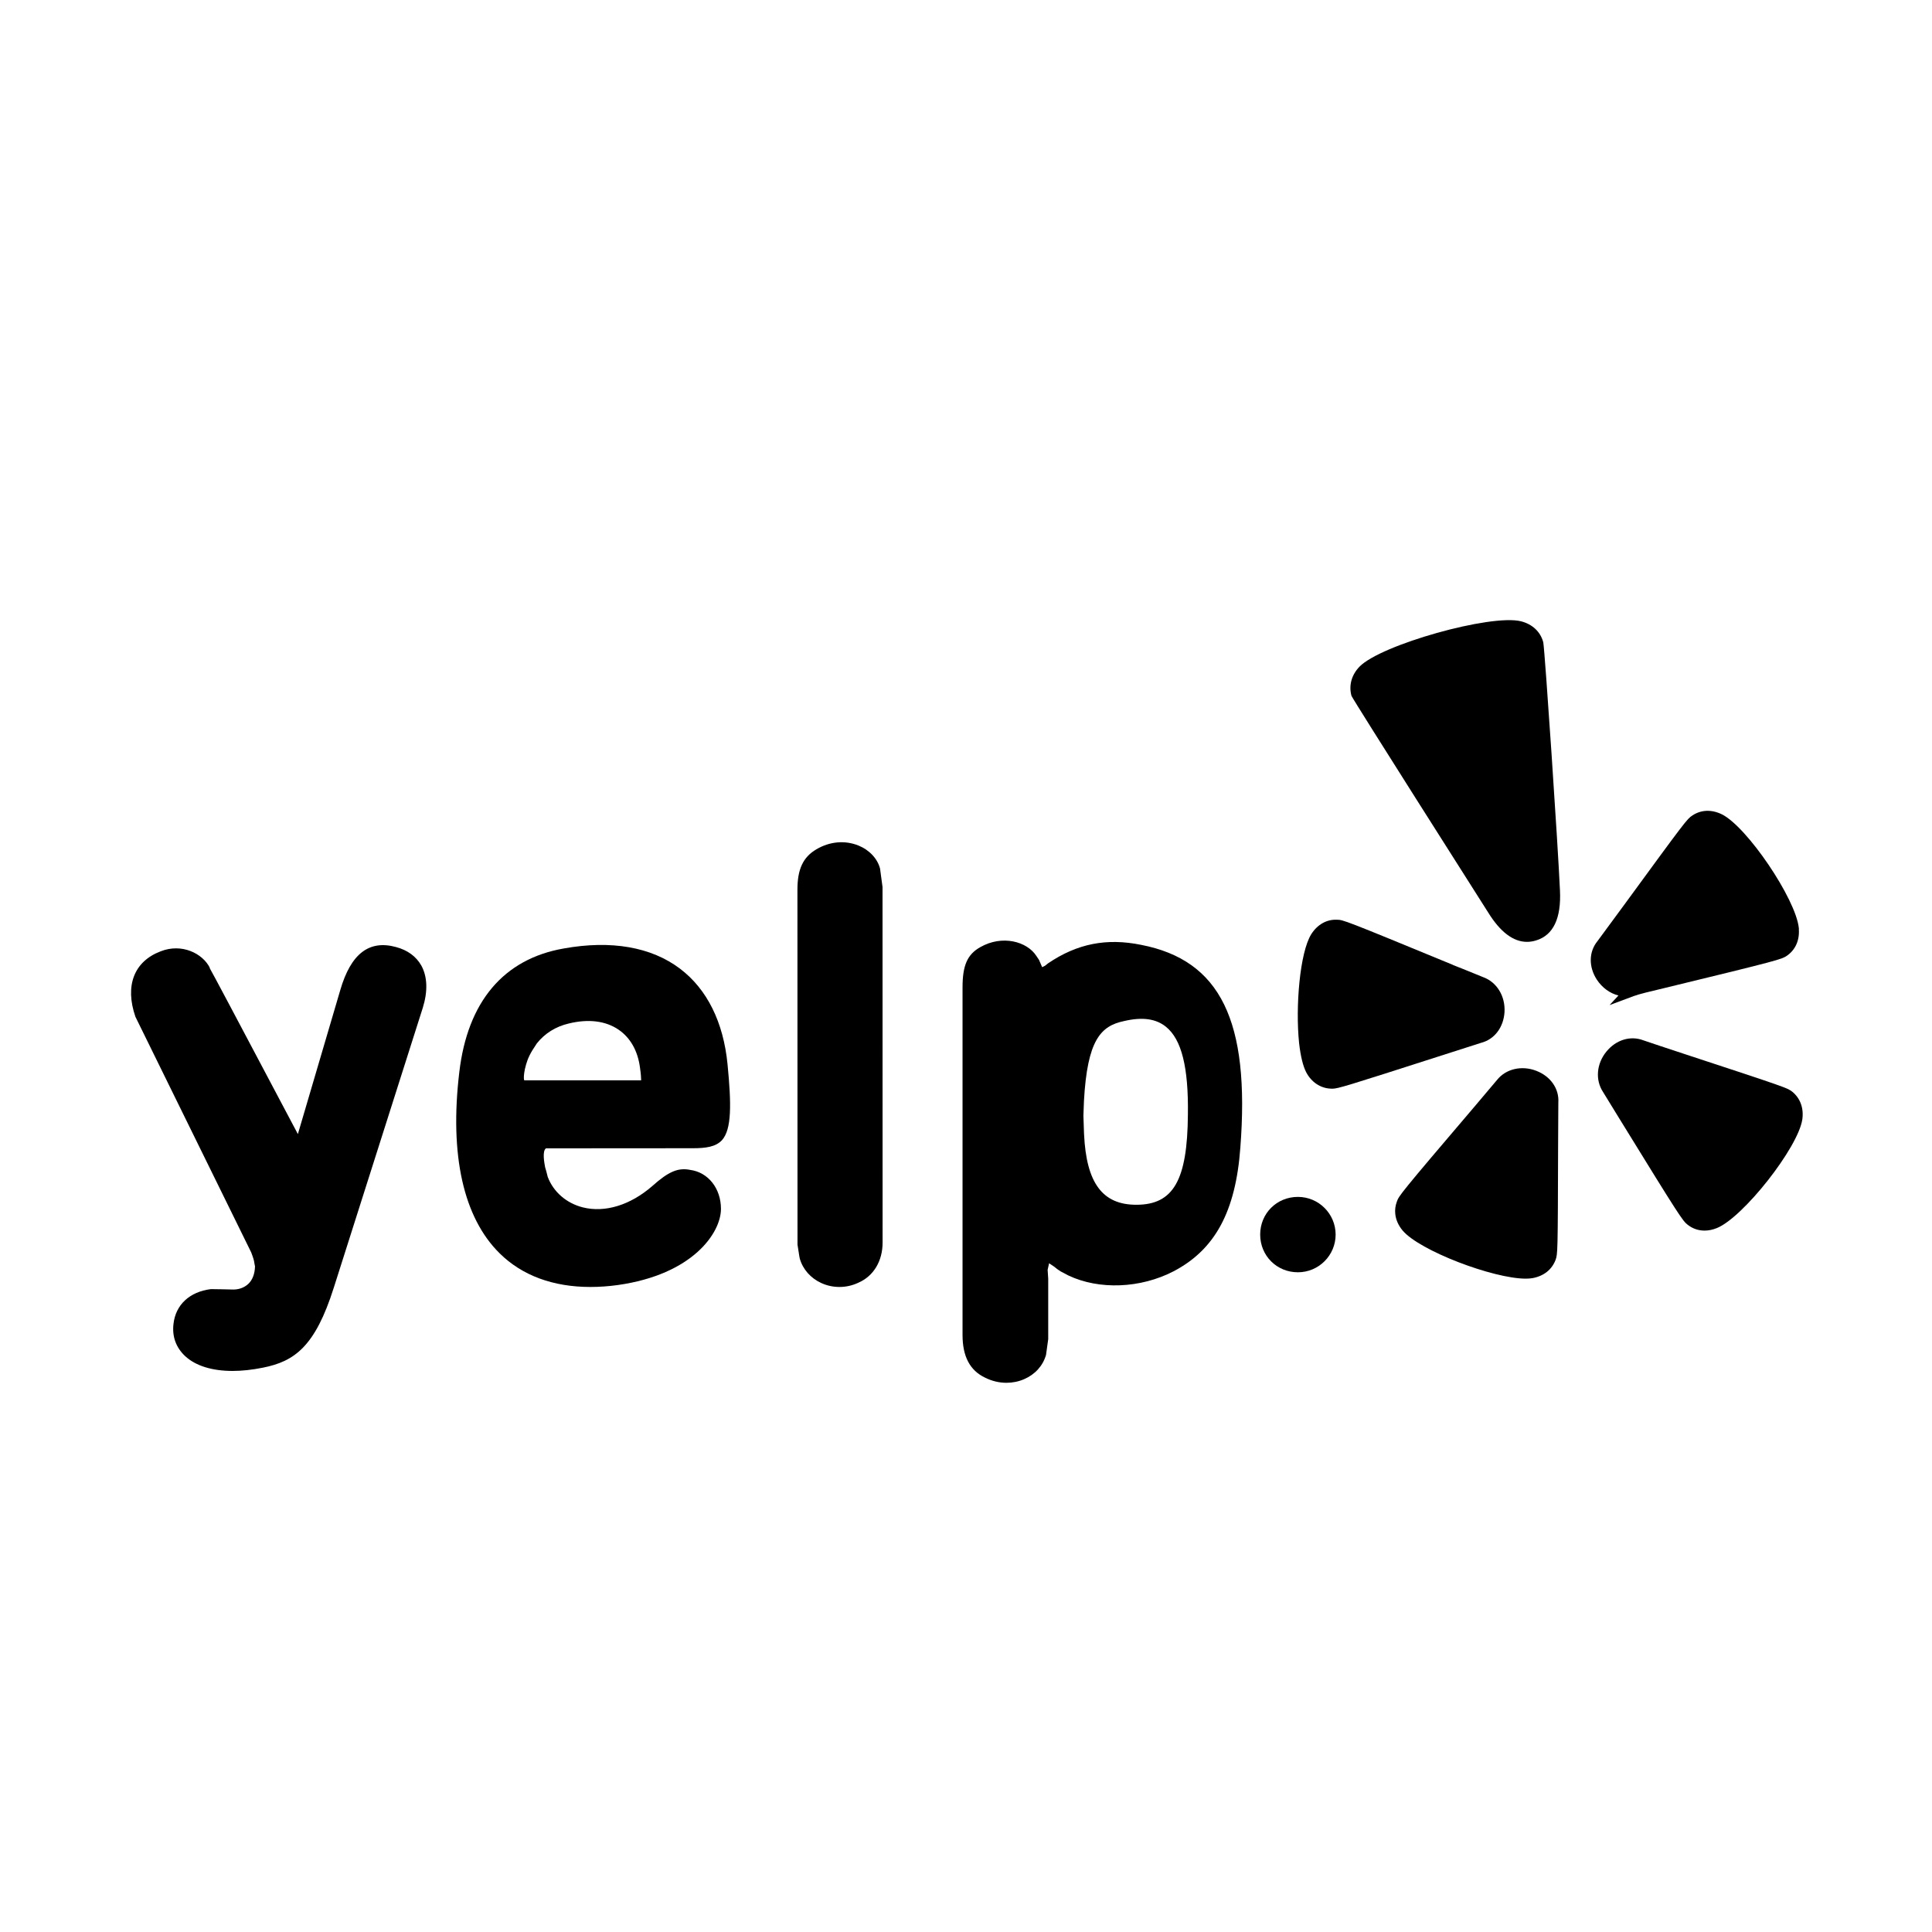 <?xml version="1.0" encoding="utf-8"?>
<!-- Generator: Adobe Illustrator 19.1.0, SVG Export Plug-In . SVG Version: 6.00 Build 0)  -->
<svg version="1.1" id="Layer_1" xmlns="http://www.w3.org/2000/svg" xmlns:xlink="http://www.w3.org/1999/xlink" x="0px" y="0px"
	 viewBox="-91 49.217 56.693 56.693" enable-background="new -91 49.217 56.693 56.693" xml:space="preserve">
<g>
	<path d="M-79.38,77.007c-0.789-0.216-1.324,0.196-1.634,1.26l-1.245,4.229c-2.024-3.824-2.475-4.674-2.59-4.875
		l0.007-0.004c-0.212-0.424-0.826-0.729-1.445-0.484c-0.777,0.295-1.056,1.005-0.739,1.921
		c0.034,0.068,3.355,6.827,3.397,6.913c0,0,0.071,0.185,0.083,0.252c0,0,0.026,0.16,0.029,0.16
		c-0.006,0.219-0.074,0.397-0.197,0.513c-0.125,0.116-0.295,0.177-0.499,0.164c0,0-0.535-0.013-0.598-0.011
		c-0.624,0.077-1.035,0.459-1.098,1.02c-0.045,0.369,0.073,0.696,0.344,0.948
		c0.308,0.285,0.794,0.433,1.389,0.433c0.275,0,0.572-0.032,0.886-0.095c0.929-0.184,1.537-0.614,2.087-2.355
		l2.61-8.208c0.15-0.483,0.136-0.91-0.043-1.237C-78.79,77.281-79.039,77.098-79.38,77.007z"/>
	<path d="M-71.046,77.642c-0.841-0.637-2.02-0.843-3.409-0.593c-1.764,0.306-2.825,1.56-3.067,3.629
		c-0.29,2.429,0.119,4.268,1.185,5.318c0.659,0.651,1.569,0.986,2.662,0.986c0.257,0,0.524-0.018,0.8-0.056
		c2.208-0.31,3.031-1.535,3.031-2.235c0-0.601-0.375-1.073-0.901-1.144c-0.357-0.072-0.637,0.048-1.111,0.471
		c-0.647,0.564-1.393,0.792-2.044,0.628c-0.485-0.124-0.862-0.457-1.027-0.893
		c-0.032-0.128-0.056-0.223-0.079-0.291h0.001c-0.022-0.117-0.089-0.471,0.027-0.548l4.307-0.003
		c0.383,0,0.675-0.04,0.858-0.238c0.286-0.32,0.276-1.058,0.162-2.225
		C-69.771,79.211-70.253,78.241-71.046,77.642z M-75.617,80.918c-0.02-0.057-0.013-0.169,0.02-0.331
		c0.043-0.177,0.086-0.33,0.218-0.548l0.132-0.204c0.232-0.293,0.555-0.495,0.936-0.584
		c0.579-0.141,1.085-0.078,1.464,0.182c0.346,0.237,0.563,0.622,0.627,1.114c0.028,0.193,0.034,0.306,0.034,0.371
		H-75.617z"/>
	<path d="M-65.169,74.755l-0.005-0.044c-0.075-0.296-0.312-0.551-0.636-0.683l-0.001-0
		c-0.396-0.16-0.846-0.119-1.236,0.113c-0.388,0.229-0.553,0.583-0.553,1.181l0.002,10.418
		c0.059,0.388,0.064,0.402,0.067,0.41c0.089,0.313,0.319,0.574,0.63,0.716c0.169,0.078,0.35,0.116,0.533,0.116
		c0.189,0,0.378-0.041,0.554-0.124c0.447-0.193,0.713-0.634,0.713-1.179l-0.002-10.434
		C-65.103,75.244-65.165,74.778-65.169,74.755z"/>
	<path d="M-57.514,76.943c-1.014-0.206-1.877-0.037-2.731,0.542c0,0-0.071,0.059-0.091,0.072l-0.083,0.041
		l-0.092-0.214l-0.077-0.115c-0.272-0.423-0.999-0.628-1.646-0.259c-0.38,0.214-0.521,0.534-0.521,1.182v10.198
		c0,0.63,0.216,1.04,0.657,1.251c0.202,0.102,0.418,0.153,0.632,0.153c0.178,0,0.355-0.035,0.52-0.107
		c0.317-0.138,0.548-0.388,0.641-0.712l0.064-0.462l-0-1.775l-0.017-0.259l0.043-0.192l0.119,0.079
		c0,0,0.062,0.04,0.114,0.088l0.107,0.072l0.226,0.119c0.904,0.428,2.114,0.38,3.083-0.121
		c1.22-0.636,1.826-1.756,1.963-3.631C-54.317,79.175-55.188,77.395-57.514,76.943z M-57.656,84.57
		c-0.993,0-1.466-0.638-1.533-2.068l-0.002-0.042c-0.005-0.124-0.017-0.507-0.017-0.507
		c0-0.011,0.017-0.425,0.016-0.431c0.099-1.784,0.489-2.2,1.178-2.343c0.532-0.125,0.933-0.07,1.227,0.167
		c0.46,0.37,0.665,1.19,0.645,2.582C-56.157,83.853-56.568,84.57-57.656,84.57z"/>
	<path d="M-52.914,84.339c-0.621,0-1.107,0.485-1.107,1.105c0,0.621,0.486,1.107,1.107,1.107
		c0.61,0,1.107-0.496,1.107-1.107C-51.808,84.835-52.304,84.339-52.914,84.339z"/>
	<path d="M-52.67,80.683c0.152,0.29,0.421,0.468,0.718,0.479c0.016,0.001,0.031,0.002,0.047,0.002
		c0.162,0,0.412-0.077,3.108-0.943c0.934-0.298,1.186-0.379,1.261-0.404c0.39-0.1,0.659-0.455,0.685-0.906
		c0.025-0.46-0.223-0.868-0.612-1.014c-0.599-0.244-0.81-0.33-0.895-0.36l0.001-0.003
		c-3.213-1.325-3.228-1.326-3.413-1.328c-0.3-0.014-0.573,0.142-0.752,0.424
		c-0.338,0.543-0.467,2.134-0.357,3.196C-52.835,80.213-52.764,80.502-52.67,80.683z"/>
	<path d="M-45.919,80.639c-0.429-0.166-0.892-0.057-1.151,0.267c0,0-0.42,0.499-0.571,0.676l-0.054,0.064
		c-2.249,2.639-2.257,2.662-2.317,2.837c-0.043,0.117-0.058,0.237-0.045,0.354
		c0.016,0.169,0.09,0.338,0.215,0.488c0.498,0.592,2.657,1.413,3.615,1.413c0.073,0,0.139-0.005,0.196-0.015
		c0.33-0.06,0.57-0.249,0.679-0.538c0.06-0.174,0.065-0.189,0.073-3.291c0,0,0.007-1.286,0.007-1.325
		C-45.245,81.166-45.499,80.8-45.919,80.639z"/>
	<path d="M-45.717,68.054c-0.083-0.302-0.32-0.523-0.652-0.606c-0.884-0.22-4.115,0.689-4.739,1.333
		c-0.227,0.236-0.319,0.543-0.234,0.855c0.094,0.193,3.61,5.726,4.01,6.355c0.355,0.575,0.738,0.864,1.14,0.864
		c0.09,0,0.18-0.014,0.271-0.043c0.502-0.154,0.737-0.648,0.697-1.466c-0.056-1.279-0.44-6.989-0.489-7.275
		L-45.717,68.054z"/>
	<path d="M-43.508,78.429l-0.26,0.281l0.709-0.264c0.153-0.057,0.458-0.131,0.944-0.246
		c3.359-0.814,3.391-0.834,3.545-0.934c0.25-0.17,0.376-0.448,0.356-0.771l0.001-0.033l-0.002-0.014
		c-0.09-0.859-1.527-2.979-2.262-3.337c-0.303-0.147-0.611-0.133-0.864,0.037
		c-0.154,0.101-0.192,0.15-1.995,2.616c0,0-0.751,1.023-0.786,1.068c-0.257,0.312-0.265,0.756-0.02,1.132
		C-43.983,78.205-43.755,78.367-43.508,78.429z"/>
	<path d="M-38.412,81.249c-0.144-0.108-0.156-0.117-3.11-1.087c-0.476-0.157-1.203-0.397-1.256-0.418
		c-0.377-0.144-0.802-0.015-1.084,0.332c-0.291,0.355-0.33,0.832-0.099,1.183l0.502,0.818
		c1.758,2.855,1.833,2.963,1.983,3.08c0.145,0.114,0.314,0.171,0.493,0.171c0.117,0,0.238-0.024,0.36-0.073
		c0.772-0.308,2.391-2.365,2.511-3.192C-38.066,81.734-38.174,81.439-38.412,81.249z"/>
</g>
</svg>
